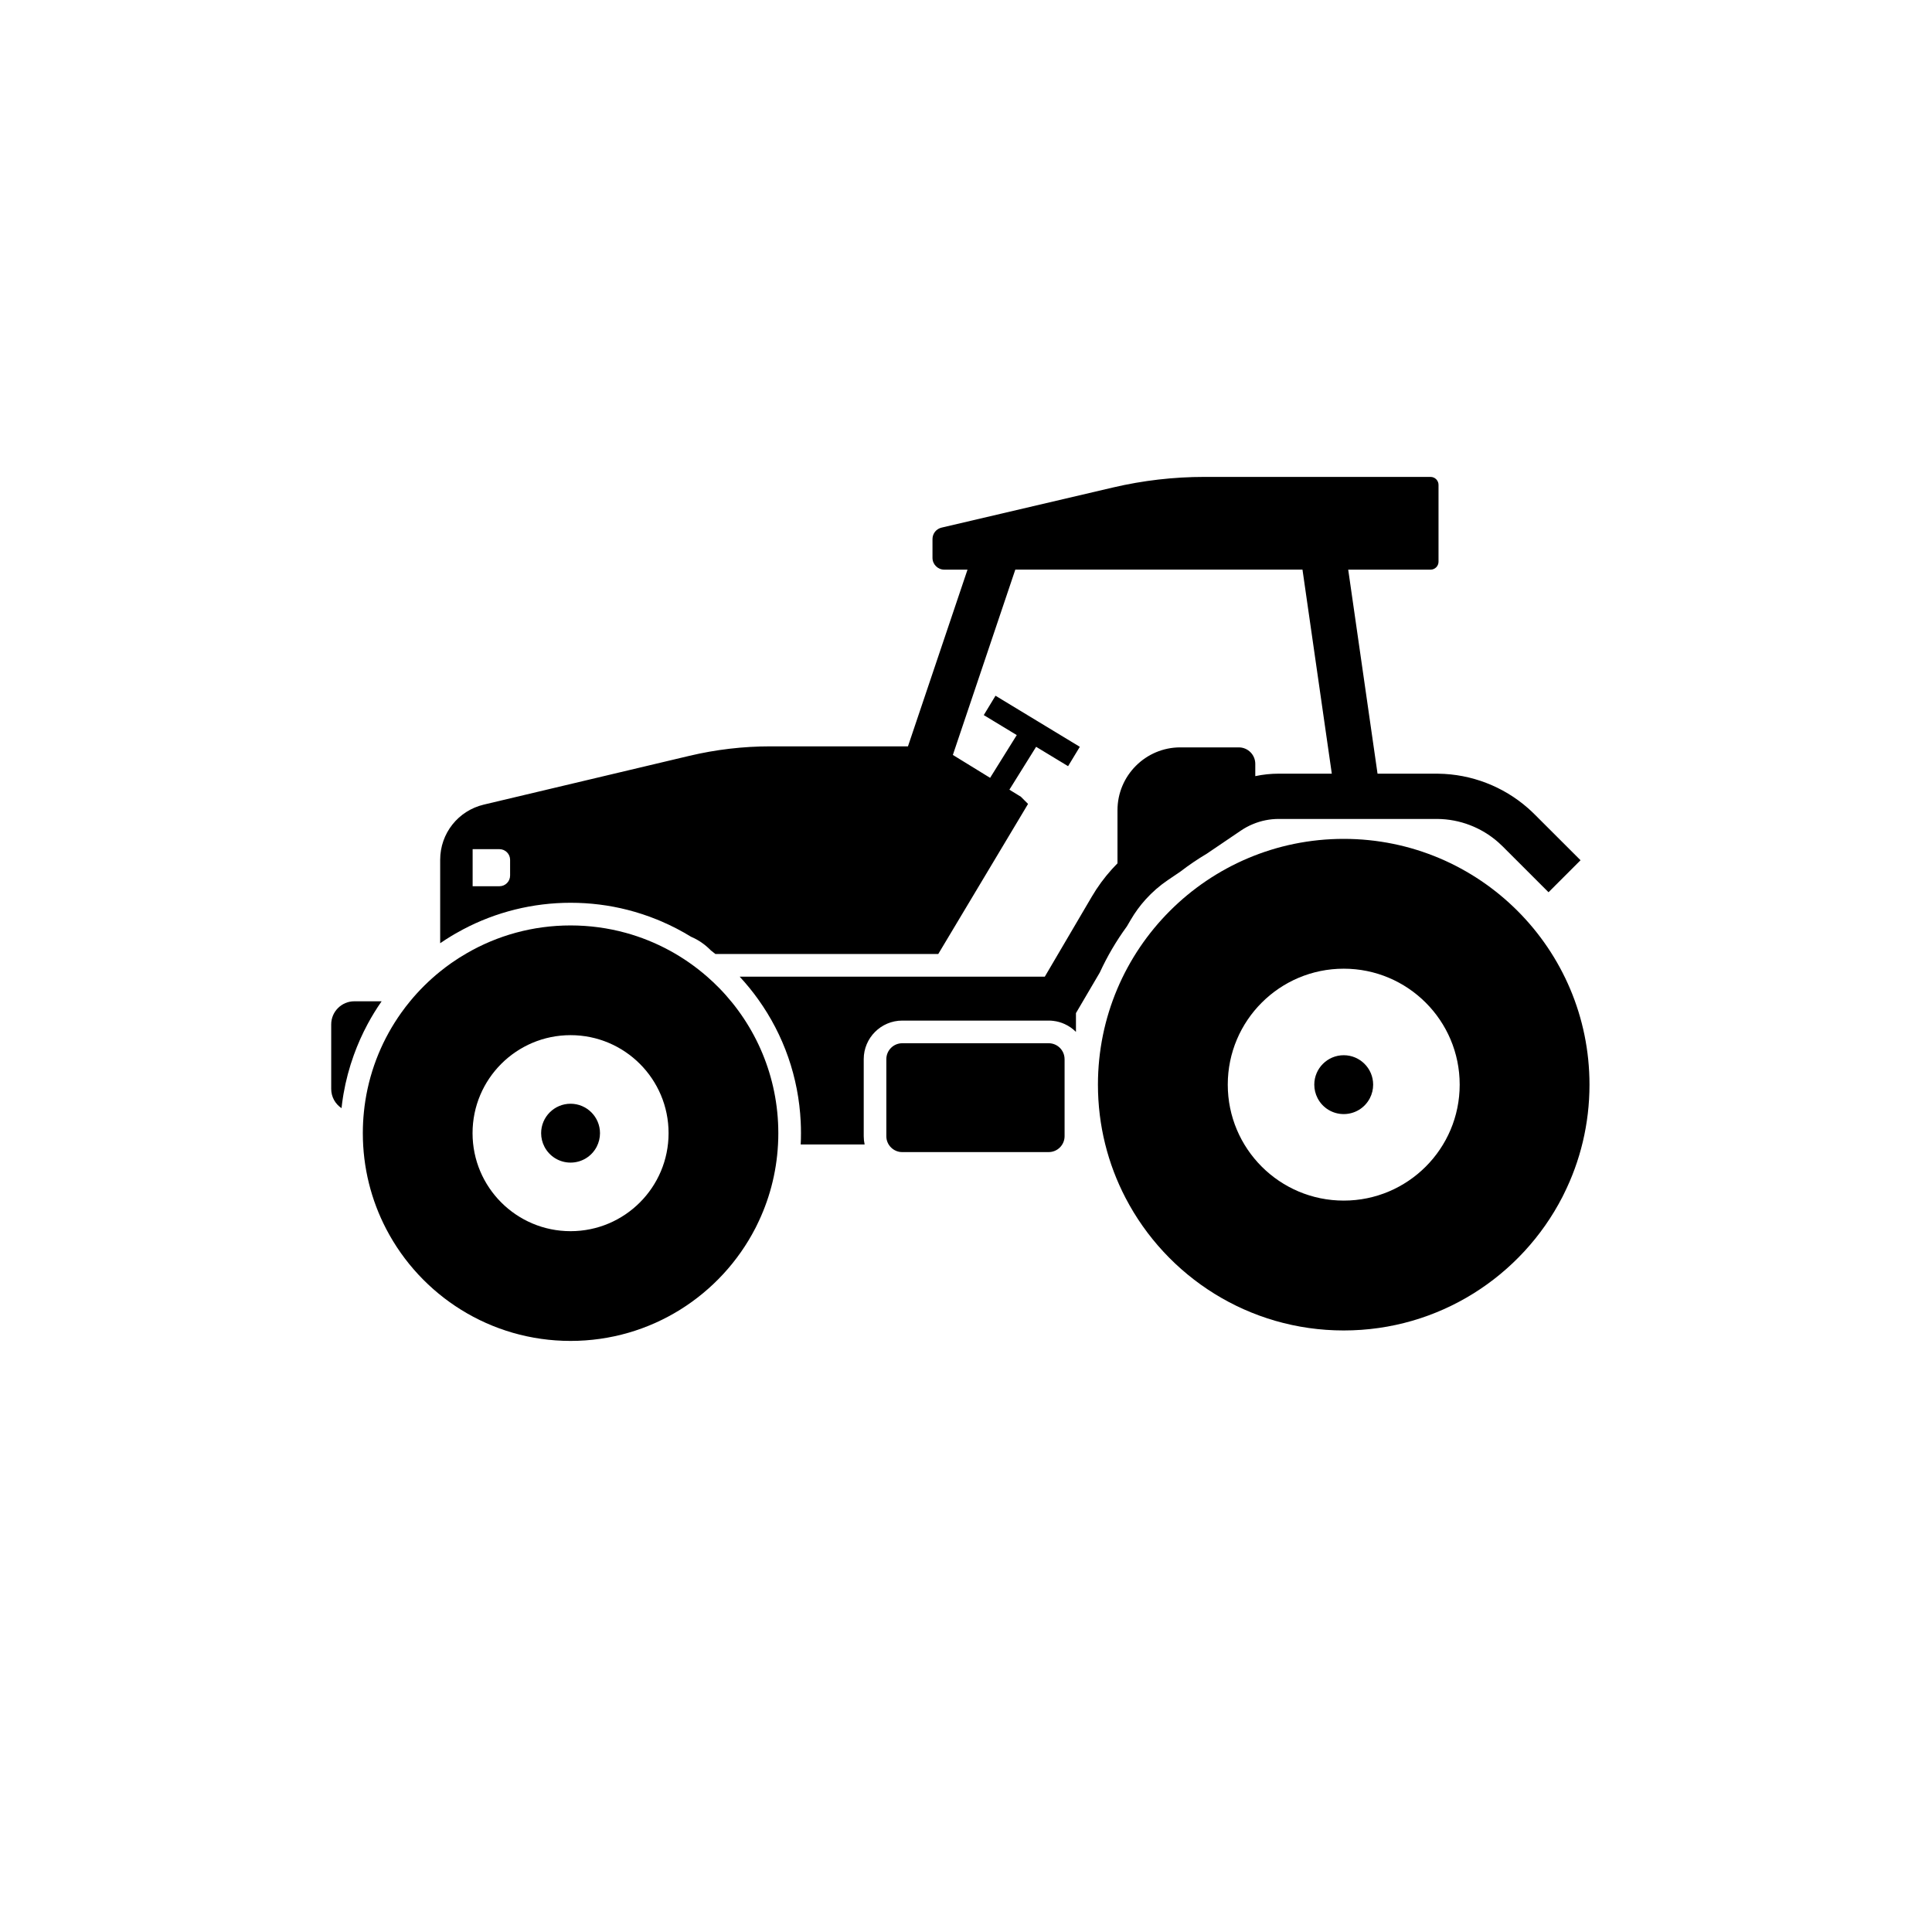 <?xml version="1.0" encoding="UTF-8"?>
<svg width="700pt" height="700pt" version="1.1" viewBox="0 -50 700 700" xmlns="http://www.w3.org/2000/svg" xmlns:xlink="http://www.w3.org/1999/xlink">
 <g>
  <path d="m486.86 253.94c-49.188 0-89.055 39.871-89.055 89.055 0 14.805 3.613 28.77 10.012 41.055 14.844 28.523 44.656 48 79.039 48 34.508 0 64.434-19.633 79.219-48.34 0.188-0.359 0.367-0.727 0.543-1.098 5.949-11.922 9.285-25.379 9.285-39.617 0.004-49.184-39.863-89.055-89.043-89.055zm0 131.06c-23.203 0-42.016-18.809-42.016-42.012s18.812-42.012 42.016-42.012c23.199 0 42.012 18.809 42.012 42.012s-18.812 42.012-42.012 42.012z"/>
  <path d="m556 245.04c-0.781-0.781-1.586-1.535-2.367-2.219-9-7.906-20.551-12.348-32.535-12.496-0.215-0.004-0.434-0.004-0.645-0.004h-21.344l-10.625-73.926h29.844c1.586 0 2.875-1.289 2.875-2.875v-27.84c0-1.59-1.289-2.883-2.875-2.883l-81.949-0.004c-11.125 0-22.258 1.289-33.09 3.824l-62.137 14.551c-1.941 0.453-3.293 2.16-3.293 4.152v6.812c0 2.348 1.914 4.262 4.262 4.262h8.426l-21.574 64.023h-49.816c-9.898 0-19.793 1.16-29.395 3.441l-74.469 17.668c-9.309 2.215-15.809 10.441-15.809 20.004v30.219c1.371-0.941 2.738-1.828 4.102-2.641 0.469-0.289 0.941-0.562 1.41-0.832 0.887-0.516 1.781-1.012 2.691-1.488 11.961-6.356 25.391-9.695 39.043-9.695 7.027 0 13.922 0.859 20.617 2.566 3.633 0.926 7.195 2.094 10.695 3.512h0.012c0.547 0.223 1.082 0.449 1.625 0.684 3.723 1.602 7.301 3.457 10.723 5.566 0.004-0.004 0.012 0 0.016 0.004 2.559 1.098 4.945 2.684 7.152 4.938 0.551 0.414 1.105 0.848 1.645 1.297h80.73l0.352-0.586 30.547-51.047 1.637-2.75-2.602-2.602-4.156-2.555 9.684-15.535 11.582 7.016 4.25-7.016-30.547-18.508-4.254 7.016 11.953 7.242-9.656 15.492-13.496-8.297 22.625-67.141h104.05l10.625 73.926h-19.199c-2.894 0-5.742 0.301-8.527 0.898v-4.445c0-3.297-2.68-5.977-5.973-5.977h-21.191c-12.551 0-22.762 10.211-22.762 22.762v19.246c-0.684 0.684-1.344 1.379-1.984 2.094-2.789 3.086-5.262 6.457-7.34 10.012l-17.008 28.957h-110.56c1.234 1.336 2.43 2.703 3.566 4.102 1.09 1.34 2.133 2.707 3.129 4.102 9.297 12.973 14.645 28.289 15.422 44.395 0.066 1.363 0.098 2.731 0.098 4.102s-0.031 2.738-0.098 4.102h23.16c-0.215-0.969-0.328-1.973-0.328-3.008v-27.906c0-7.699 6.266-13.969 13.969-13.969h53.059c0.562 0 1.117 0.031 1.664 0.105 1.449 0.168 2.828 0.562 4.102 1.148 1.535 0.695 2.922 1.664 4.102 2.84v-6.805l8.656-14.738 0.004-0.016c2.707-5.879 5.973-11.434 9.766-16.629l0.012-0.012 1.449-2.473c1.52-2.602 3.32-5.062 5.359-7.324 2.375-2.629 5.07-4.977 8.016-6.977l4.617-3.129c3.023-2.328 6.184-4.469 9.465-6.422l0.066-0.039 12.344-8.367c1.352-0.918 2.785-1.691 4.305-2.324 2.996-1.258 6.176-1.898 9.445-1.898h57.121l0.383 0.004c8.09 0.082 15.887 3.074 21.984 8.434 0.523 0.453 1.055 0.953 1.582 1.48l16.648 16.641 11.598-11.598zm-371.18 22.191c0 2.137-1.727 3.867-3.867 3.867h-9.707v-13.43h9.707c2.137 0 3.867 1.727 3.867 3.867z"/>
  <path d="m385.72 333.75v27.906c0 3.184-2.582 5.766-5.766 5.766h-53.059c-0.121 0-0.234-0.004-0.355-0.012-0.027 0-0.055-0.004-0.082-0.004-0.086-0.004-0.176-0.016-0.262-0.027h-0.016c-0.004 0-0.012 0-0.016-0.004-0.051-0.004-0.094-0.012-0.141-0.016-0.066-0.012-0.137-0.023-0.203-0.031-0.016-0.004-0.027-0.004-0.043-0.012-0.137-0.027-0.27-0.055-0.395-0.094-0.113-0.027-0.223-0.066-0.332-0.105-0.07-0.023-0.141-0.043-0.203-0.07-0.066-0.023-0.133-0.051-0.191-0.078-0.191-0.078-0.371-0.168-0.547-0.262-0.07-0.039-0.137-0.078-0.195-0.121-0.082-0.051-0.164-0.098-0.242-0.152-0.152-0.098-0.301-0.207-0.438-0.328-0.07-0.055-0.137-0.113-0.203-0.176-0.141-0.125-0.273-0.262-0.398-0.398-0.066-0.066-0.125-0.137-0.18-0.207-0.098-0.121-0.195-0.246-0.285-0.379-0.066-0.094-0.125-0.188-0.18-0.277-0.004-0.004-0.012-0.016-0.016-0.023-0.059-0.105-0.121-0.207-0.176-0.312-0.059-0.113-0.121-0.23-0.168-0.352-0.051-0.113-0.098-0.23-0.141-0.344 0-0.004 0-0.012-0.004-0.016-0.043-0.121-0.082-0.246-0.121-0.371-0.027-0.098-0.055-0.195-0.078-0.297-0.004-0.023-0.012-0.039-0.016-0.059 0-0.004-0.004-0.016-0.004-0.023-0.004-0.016-0.004-0.039-0.012-0.055-0.012-0.07-0.023-0.141-0.031-0.207-0.012-0.066-0.023-0.137-0.031-0.207-0.016-0.109-0.027-0.223-0.031-0.332-0.012-0.137-0.016-0.273-0.016-0.41v-27.906c0-3.184 2.582-5.766 5.766-5.766h53.059c3.168-0.004 5.75 2.578 5.75 5.762z"/>
  <path d="m260.57 307.97h-0.004c-1.395-1.426-2.844-2.793-4.348-4.102-8.41-7.352-18.469-12.855-29.547-15.898-0.004 0.004-0.004 0-0.012 0-6.348-1.738-13.031-2.668-19.934-2.668-13.711 0-26.566 3.664-37.637 10.086-1.891 1.082-3.723 2.258-5.508 3.504-1.406 0.984-2.773 2.012-4.102 3.09-3.996 3.223-7.656 6.848-10.914 10.812-1.098 1.328-2.148 2.695-3.148 4.102-6.633 9.293-11.207 20.156-13.047 31.926-0.215 1.352-0.387 2.719-0.523 4.098-0.258 2.516-0.387 5.07-0.387 7.652 0 12.512 3.059 24.32 8.465 34.703 12.547 24.113 37.746 40.566 66.805 40.566 29.172 0 54.457-16.594 66.961-40.855 0.16-0.301 0.316-0.613 0.461-0.926 4.453-8.93 7.176-18.871 7.738-29.391 0.078-1.355 0.113-2.723 0.113-4.102-0.008-20.465-8.184-39.031-21.434-52.598zm-53.848 88.109c-19.605 0-35.508-15.902-35.508-35.516 0-19.609 15.902-35.508 35.508-35.508 19.609 0 35.516 15.898 35.516 35.508 0 19.613-15.902 35.516-35.516 35.516z"/>
  <path d="m138.27 312.79c-0.934 1.34-1.832 2.707-2.691 4.102-0.824 1.344-1.609 2.711-2.356 4.102-1.945 3.621-3.625 7.383-5.019 11.25-1.652 4.562-2.902 9.27-3.731 14.043-0.07 0.422-0.141 0.844-0.207 1.262-0.207 1.312-0.383 2.629-0.523 3.961-2.254-1.5-3.742-4.062-3.742-6.969v-23.375c0-4.617 3.758-8.379 8.379-8.379z"/>
  <path d="m217.39 360.57c0 1.711-0.414 3.406-1.199 4.918-1.848 3.551-5.473 5.746-9.465 5.746-3.992 0-7.617-2.199-9.461-5.742-0.789-1.508-1.203-3.211-1.203-4.922 0-5.879 4.785-10.664 10.664-10.664 5.887 0 10.664 4.785 10.664 10.664z"/>
  <path d="m497.52 342.99c0 1.707-0.41 3.406-1.199 4.918-1.848 3.551-5.473 5.746-9.465 5.746-3.992 0-7.617-2.203-9.461-5.742-0.789-1.508-1.203-3.215-1.203-4.922 0-5.879 4.785-10.664 10.664-10.664 5.883 0 10.664 4.785 10.664 10.664z"/>
 </g>
</svg>
